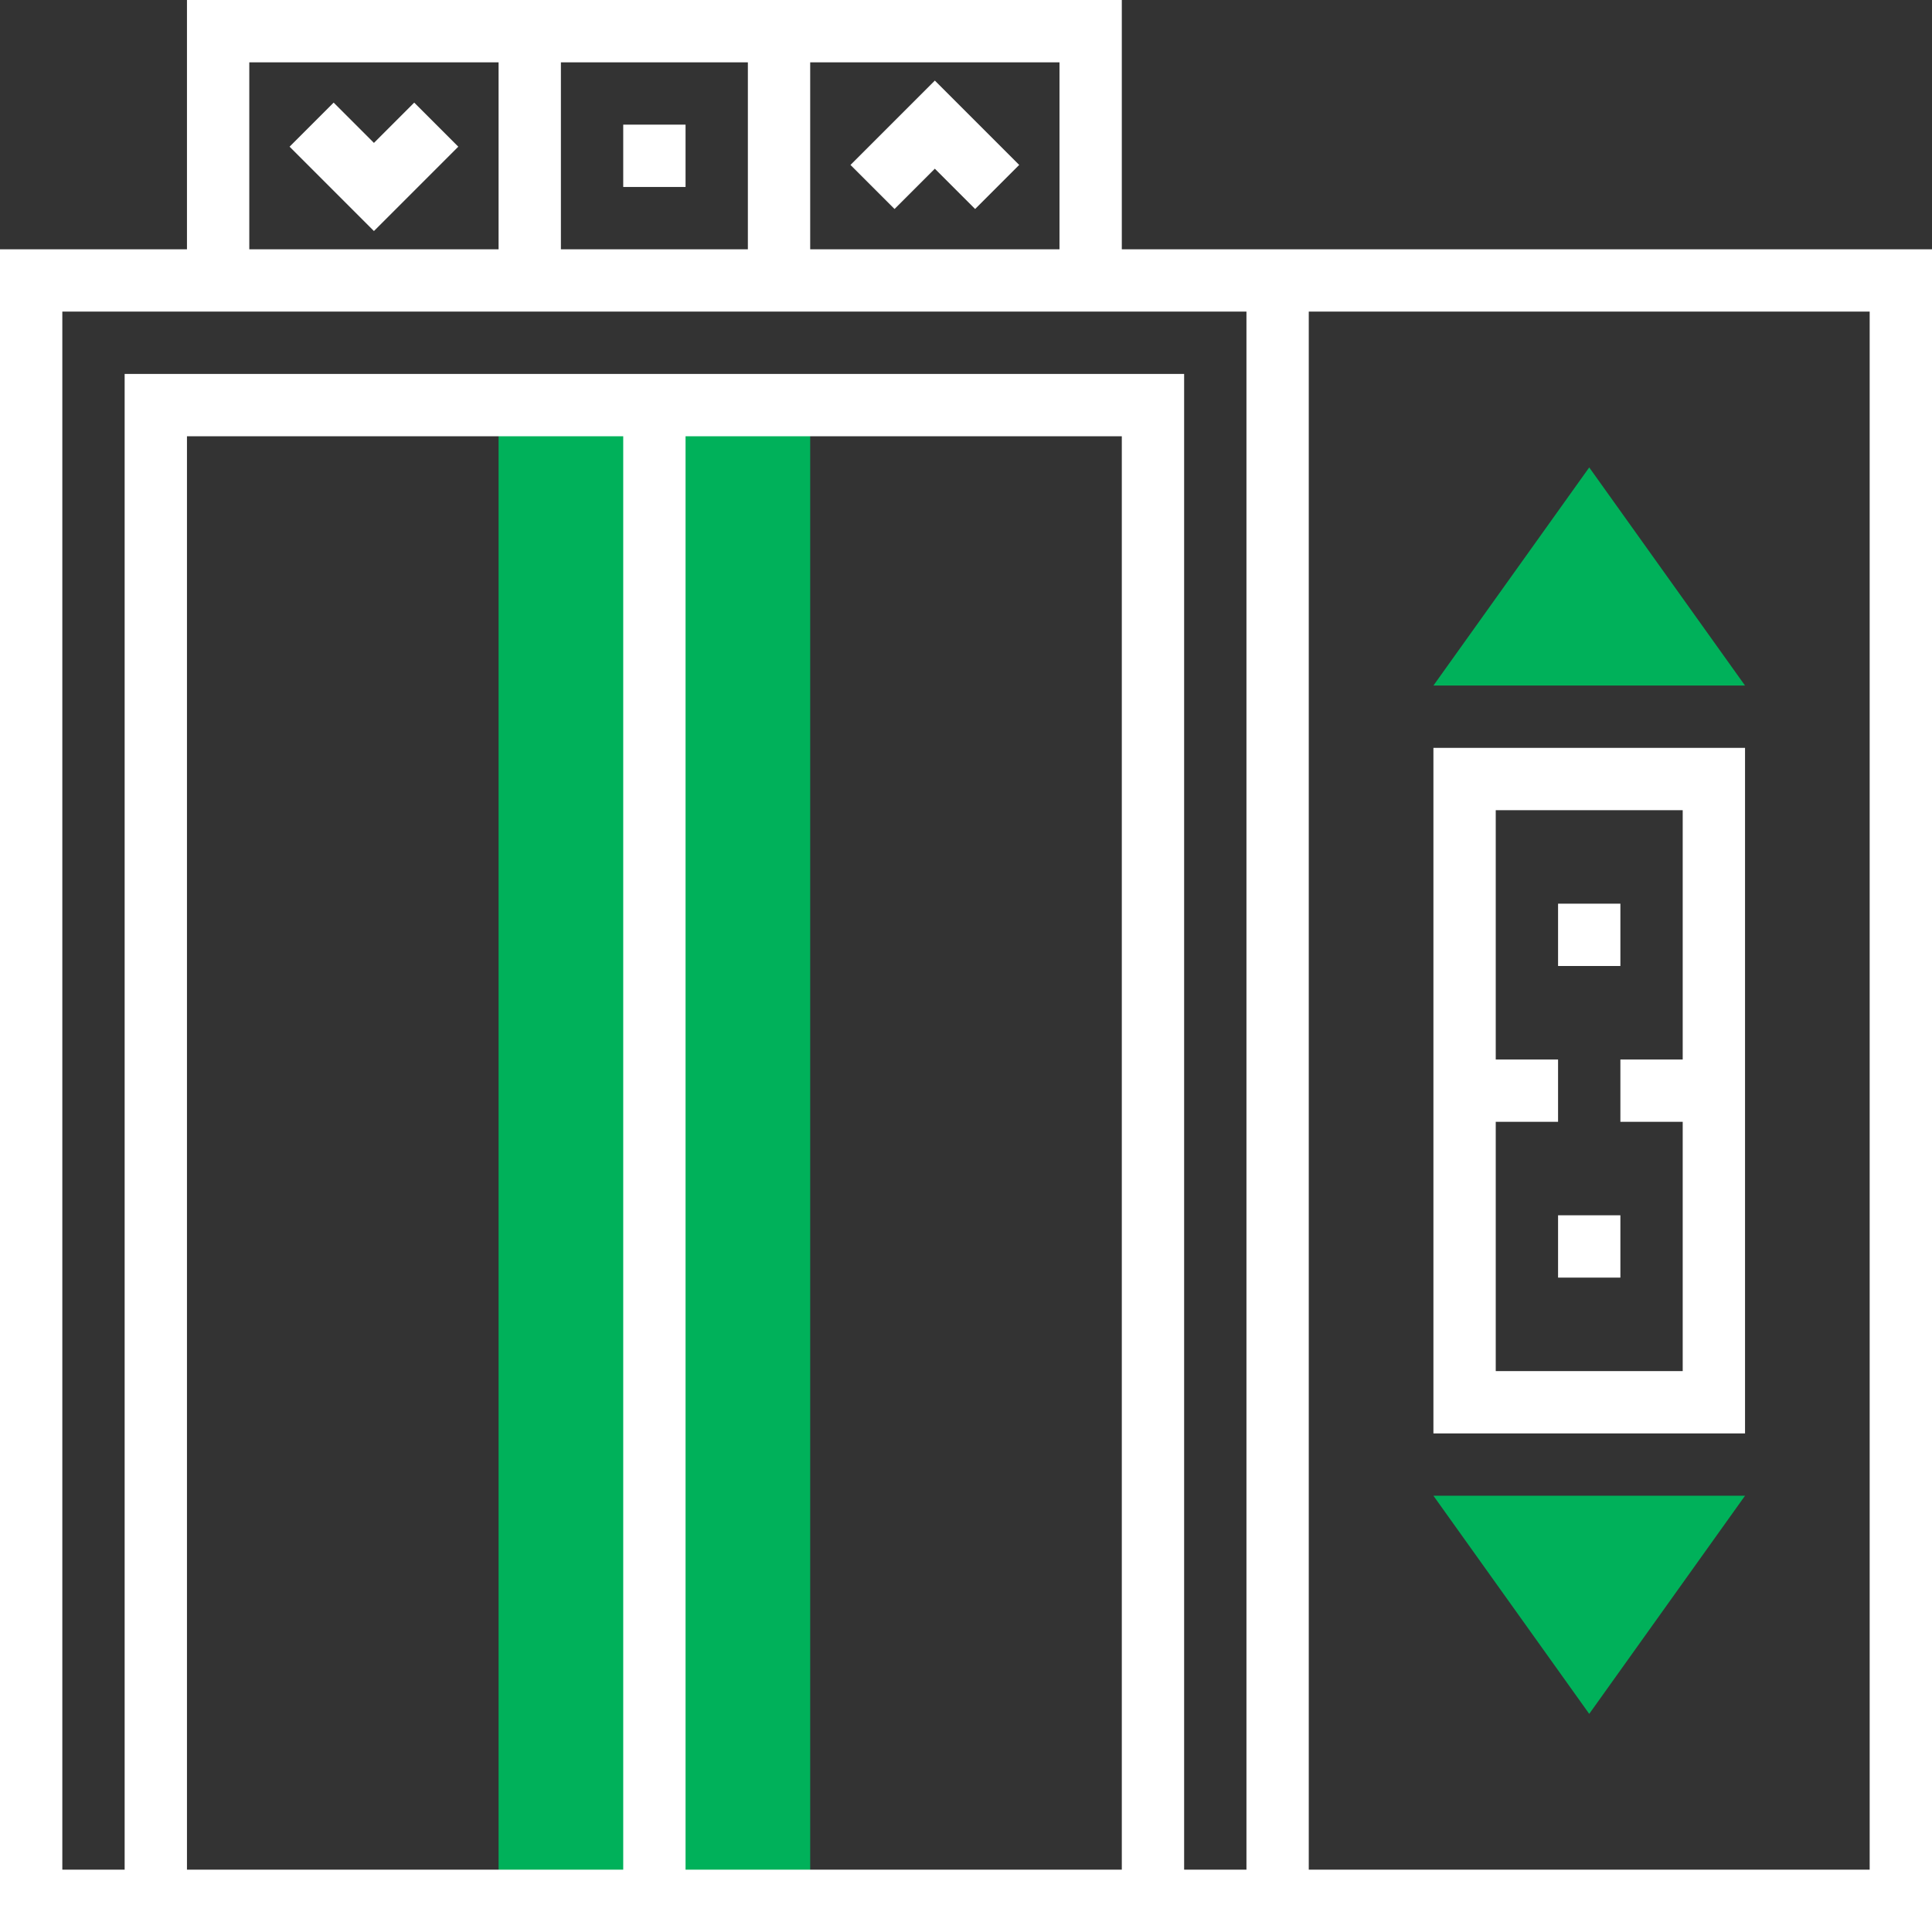 <?xml version="1.0" encoding="iso-8859-1"?>
<!-- Generator: Adobe Illustrator 19.0.0, SVG Export Plug-In . SVG Version: 6.00 Build 0)  -->
<svg version="1.1" id="Capa_1" xmlns="http://www.w3.org/2000/svg" xmlns:xlink="http://www.w3.org/1999/xlink" x="0px" y="0px"
	 viewBox="0 0 496 496" style="enable-background:new 0 0 496 496;" xml:space="preserve">
<rect x="0" y="0" width="496" height="496" fill="#333333" stroke="none"/>
<g>
	<rect x="128" y="104" style="fill:#00b15a;" width="80" height="384"/>
	<path style="fill:#00b15a;" d="M448,176h-80l40-56L448,176z"/>
	<path style="fill:#00b15a;" d="M408,440l-40-56h80L408,440z"/>
</g>
<path style="fill:#fff;" d="M288,64V0h-80h-80H48v64H0v432h496V64H288z M272,16v48h-64V16H272z M192,16v48h-48V16H192z M64,16h64v48H64V16z M16,80h32
	h80h80h80h32v400h-16V96H32v384H16V80z M176,112h112v368H176V112z M160,480H48V112h112V480z M480,480H336V80h144V480z"/>
<rect style="fill:#fff;" x="160" y="32" width="16" height="16"/>
<polygon style="fill:#fff;" points="229.656,53.656 240,43.312 250.344,53.656 261.656,42.344 240,20.688 218.344,42.344 "/>
<polygon style="fill:#fff;" points="106.344,26.344 96,36.688 85.656,26.344 74.344,37.656 96,59.312 117.656,37.656 "/>
<path style="fill:#fff;" d="M448,368V192h-80v176H448z M432,208v64h-16v16h16v64h-48v-64h16v-16h-16v-64H432z"/>
<rect style="fill:#fff;" x="400" y="232" width="16" height="16"/>
<rect style="fill:#fff;" x="400" y="312" width="16" height="16"/>
<g>
</g>
<g>
</g>
<g>
</g>
<g>
</g>
<g>
</g>
<g>
</g>
<g>
</g>
<g>
</g>
<g>
</g>
<g>
</g>
<g>
</g>
<g>
</g>
<g>
</g>
<g>
</g>
<g>
</g>
</svg>
